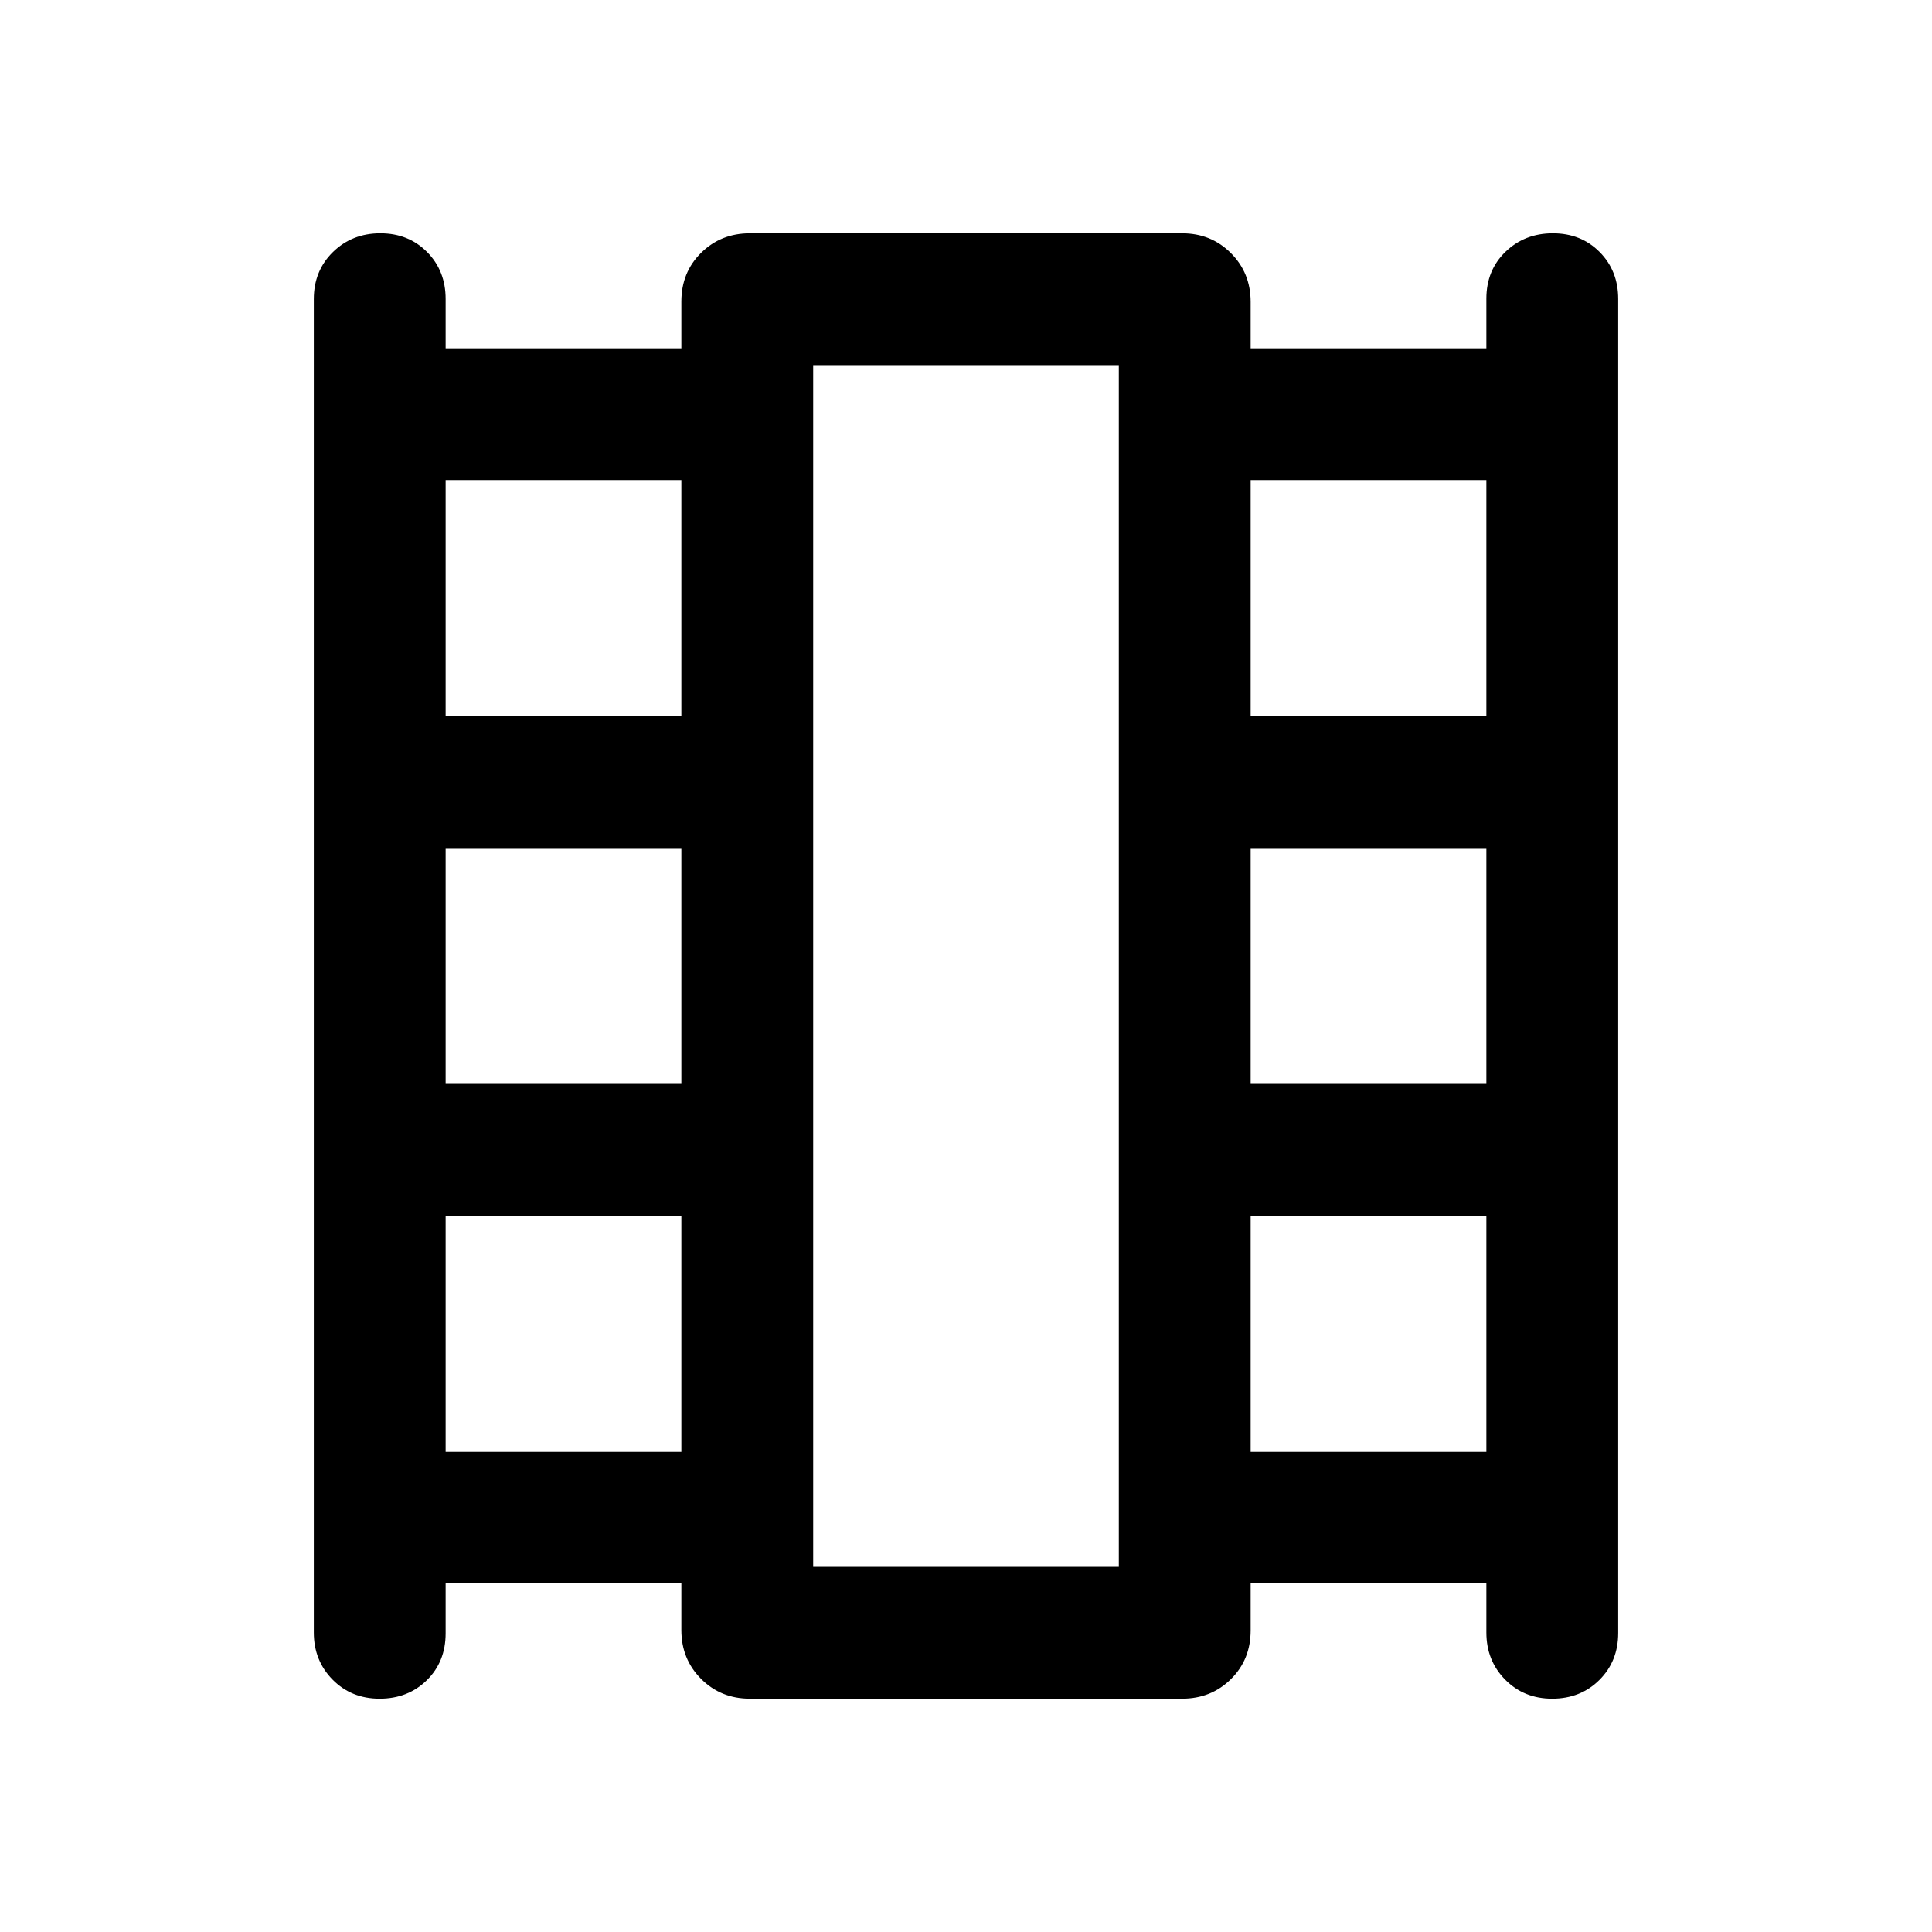 <svg xmlns="http://www.w3.org/2000/svg" width="48" height="48" viewBox="0 96 960 960"><path d="M221.435 882.696v24.914q0 14.11-9.348 23.283-9.348 9.172-23.458 9.172-14.02 0-23.357-9.462t-9.337-23.407V244.565q0-14.035 9.512-23.333 9.513-9.297 23.533-9.297 14.02 0 23.237 9.297 9.218 9.298 9.218 23.333v24.5h117.13v-23.24q0-14.499 9.821-24.195 9.821-9.695 24.244-9.695h214.74q14.423 0 24.244 9.82 9.821 9.821 9.821 24.245v23.065h117.13V244.39q0-14.11 9.513-23.283 9.512-9.172 23.532-9.172t23.238 9.297q9.217 9.298 9.217 23.333v662.87q0 14.035-9.348 23.333-9.348 9.297-23.458 9.297-14.02 0-23.357-9.462t-9.337-23.407v-24.5h-117.13v23.479q0 14.499-9.821 24.195-9.821 9.695-24.244 9.695H372.63q-14.423 0-24.244-9.82-9.821-9.821-9.821-24.245v-23.304h-117.13Zm0-65.261h117.13v-117.37h-117.13v117.37Zm0-182.87h117.13v-117.13h-117.13v117.13Zm0-182.63h117.13v-117.37h-117.13v117.37Zm400 365.5h117.13v-117.37h-117.13v117.37Zm0-182.87h117.13v-117.13h-117.13v117.13Zm0-182.63h117.13v-117.37h-117.13v117.37Zm-217.37 422.63h151.87v-597.13h-151.87v597.13Zm0-597.13h151.87-151.87Z"/></svg>